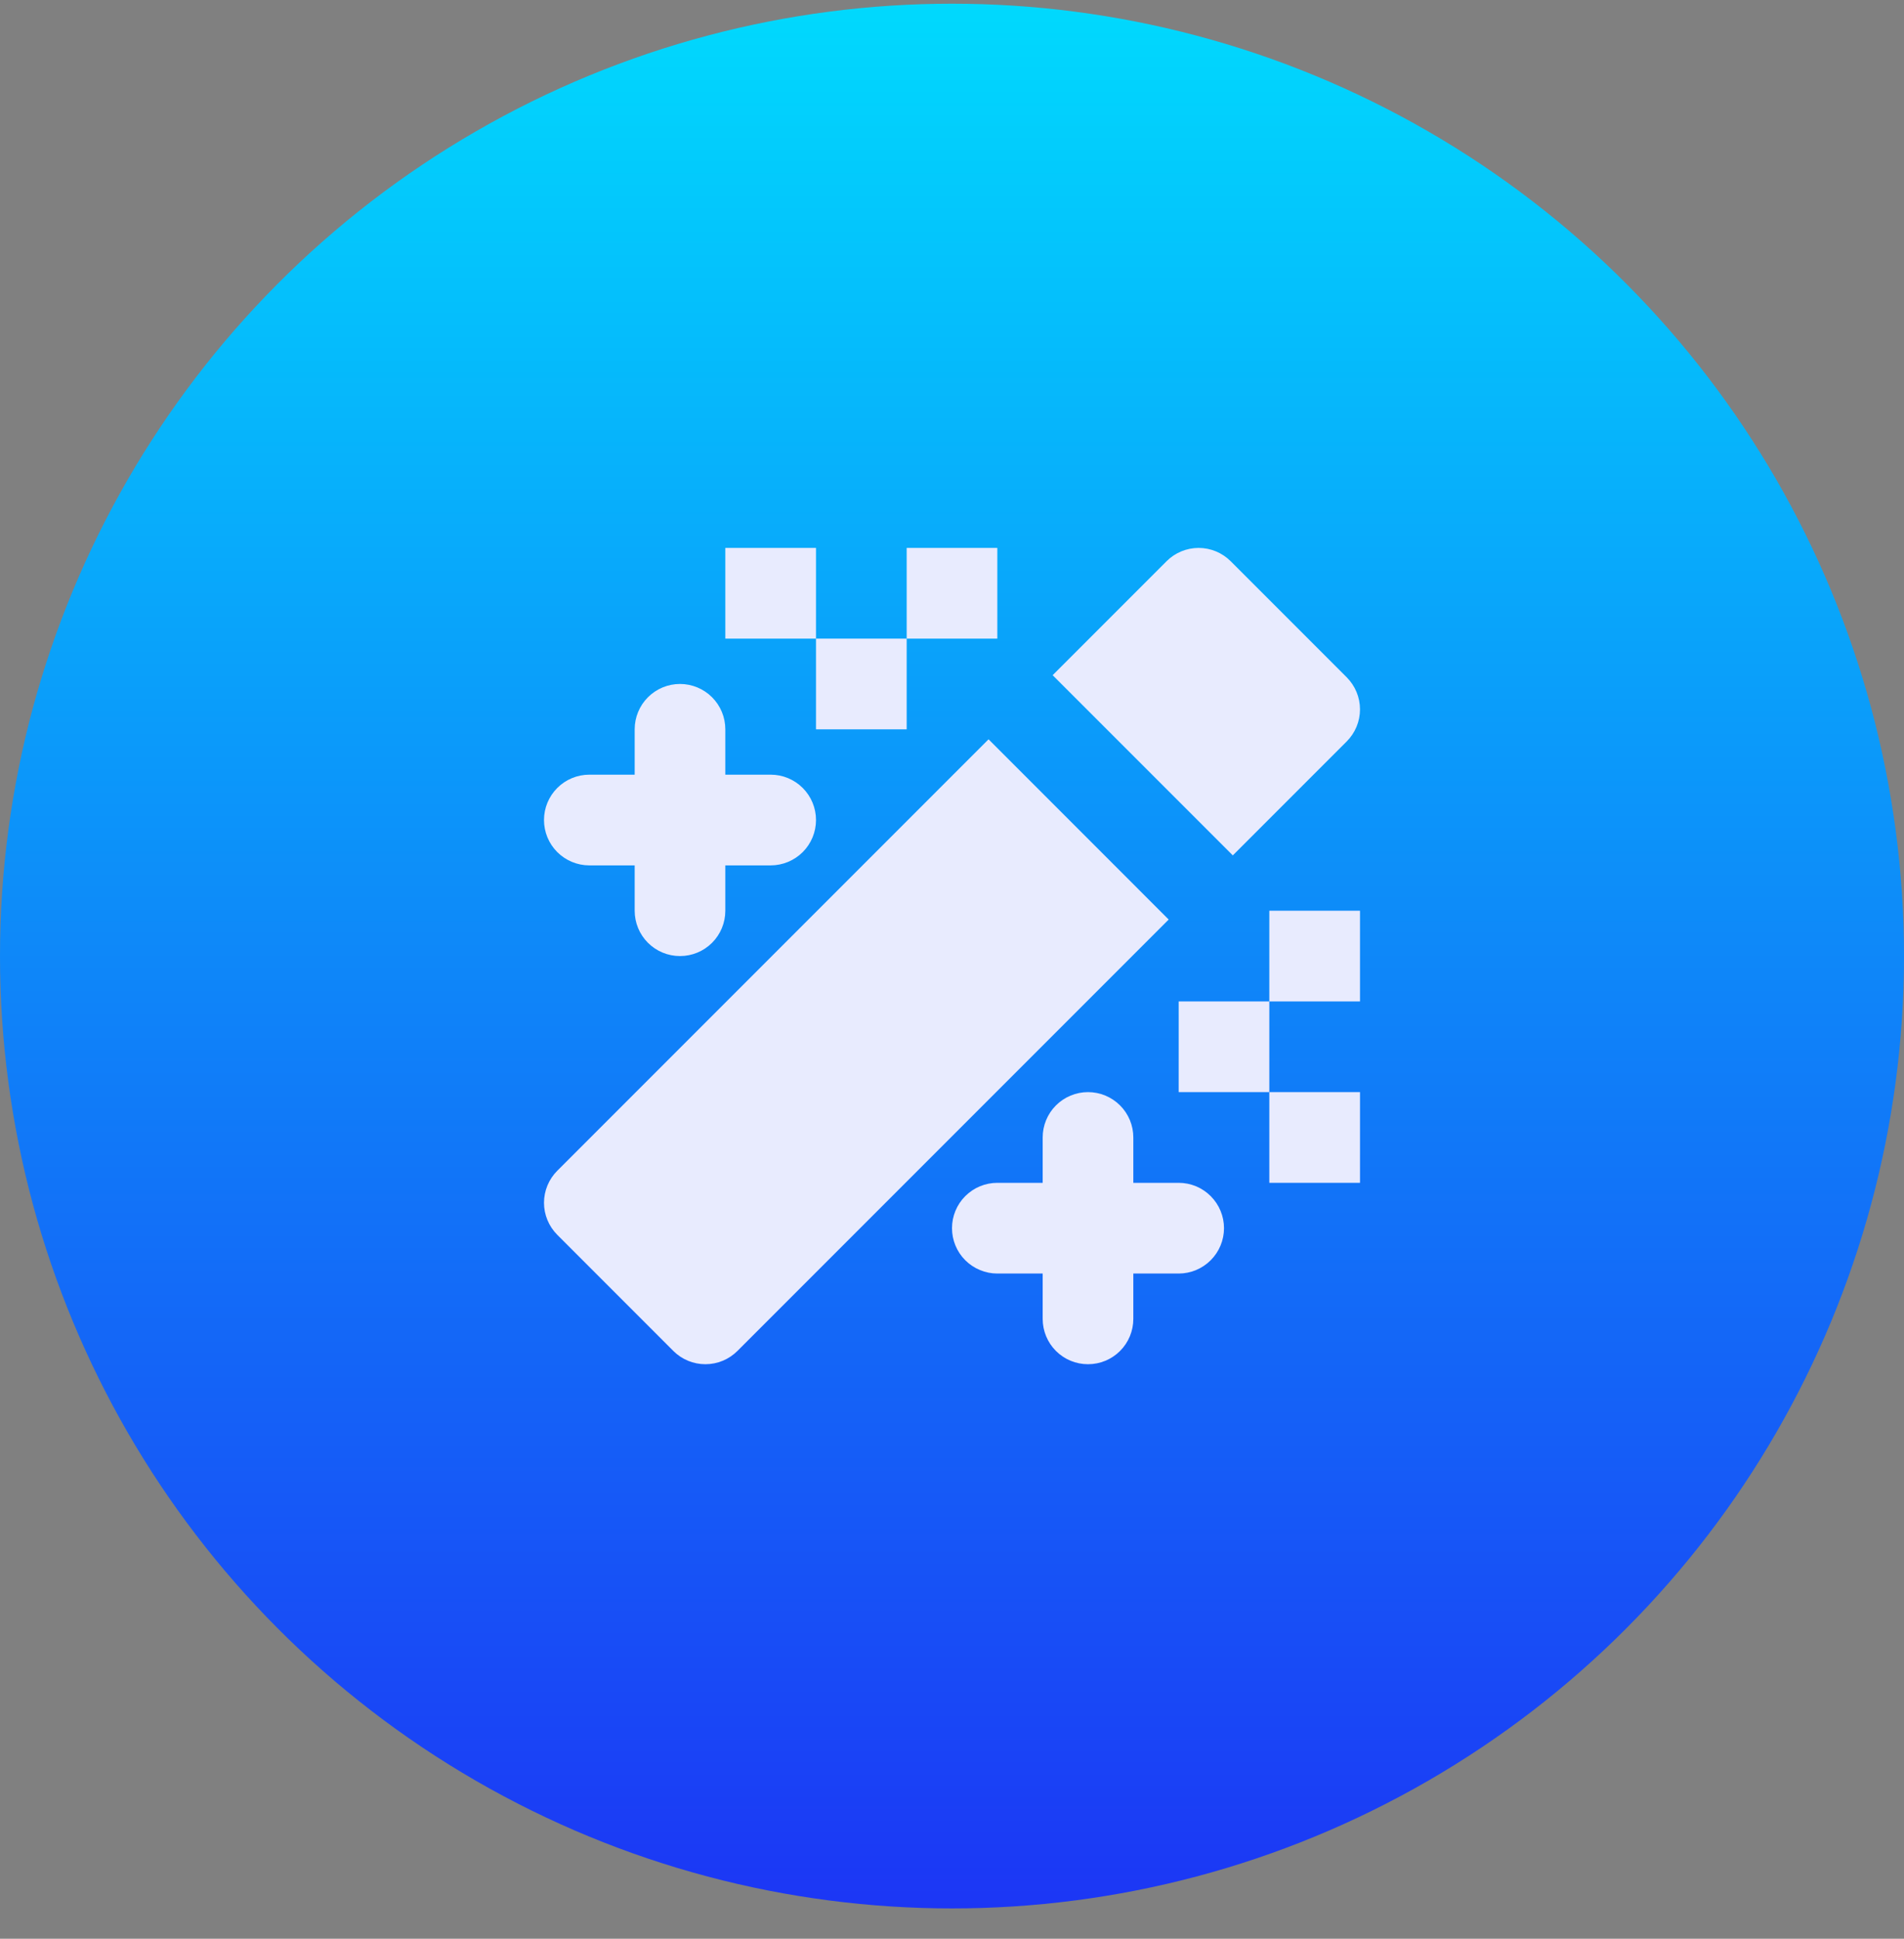 <svg width="56" height="57" viewBox="0 0 56 57" fill="none" xmlns="http://www.w3.org/2000/svg">
<rect x="0" y="0" width="56" height="57" fill="#808080" stroke="none"/>
<circle cx="28" cy="28.109" r="28" fill="url(#paint0_linear_19_510)"/>
<path fill-rule="evenodd" clip-rule="evenodd" d="M35.253 16.109C35.607 16.11 35.946 16.25 36.196 16.5L39.609 19.913C39.859 20.163 40 20.503 40 20.856C40 21.21 39.859 21.549 39.609 21.799L36.259 25.149L30.96 19.851L34.311 16.5C34.561 16.25 34.9 16.11 35.253 16.109ZM29.075 21.736L16.391 34.42C16.141 34.67 16 35.009 16 35.363C16 35.716 16.141 36.055 16.391 36.305L19.804 39.719C20.054 39.969 20.393 40.109 20.747 40.109C21.1 40.109 21.439 39.969 21.689 39.719L34.373 27.035L29.075 21.736ZM20 20.109C20.354 20.109 20.693 20.25 20.943 20.5C21.193 20.75 21.333 21.089 21.333 21.443V22.776H22.667C23.02 22.776 23.359 22.916 23.61 23.167C23.86 23.417 24 23.756 24 24.109C24 24.463 23.86 24.802 23.61 25.052C23.359 25.302 23.02 25.443 22.667 25.443H21.333V26.776C21.333 27.13 21.193 27.469 20.943 27.719C20.693 27.969 20.354 28.109 20 28.109C19.646 28.109 19.307 27.969 19.057 27.719C18.807 27.469 18.667 27.13 18.667 26.776V25.443H17.333C16.98 25.443 16.641 25.302 16.39 25.052C16.14 24.802 16 24.463 16 24.109C16 23.756 16.14 23.417 16.39 23.167C16.641 22.916 16.98 22.776 17.333 22.776H18.667V21.443C18.667 21.089 18.807 20.75 19.057 20.5C19.307 20.25 19.646 20.109 20 20.109ZM32 32.109C32.354 32.109 32.693 32.25 32.943 32.5C33.193 32.75 33.333 33.089 33.333 33.443V34.776H34.667C35.02 34.776 35.359 34.916 35.609 35.167C35.859 35.417 36 35.756 36 36.109C36 36.463 35.859 36.802 35.609 37.052C35.359 37.302 35.02 37.443 34.667 37.443H33.333V38.776C33.333 39.13 33.193 39.469 32.943 39.719C32.693 39.969 32.354 40.109 32 40.109C31.646 40.109 31.307 39.969 31.057 39.719C30.807 39.469 30.667 39.13 30.667 38.776V37.443H29.333C28.98 37.443 28.641 37.302 28.39 37.052C28.14 36.802 28 36.463 28 36.109C28 35.756 28.14 35.417 28.39 35.167C28.641 34.916 28.98 34.776 29.333 34.776H30.667V33.443C30.667 33.089 30.807 32.75 31.057 32.5C31.307 32.25 31.646 32.109 32 32.109Z" fill="#E8EBFE"/>
<path d="M37.333 29.443H34.667V32.109H37.333V29.443ZM29.333 16.109H26.667V18.776H29.333V16.109ZM26.667 18.776H24V21.443H26.667V18.776ZM24 16.109H21.333V18.776H24V16.109ZM40 26.776H37.333V29.443H40V26.776ZM40 32.109H37.333V34.776H40V32.109Z" fill="#E8EBFE"/>
<defs>
<linearGradient id="paint0_linear_19_510" x1="28" y1="0.109" x2="28" y2="56.109" gradientUnits="userSpaceOnUse">
<stop stop-color="#00D9FD"/>
<stop offset="1" stop-color="#1C36F5"/>
</linearGradient>
</defs>
</svg>
